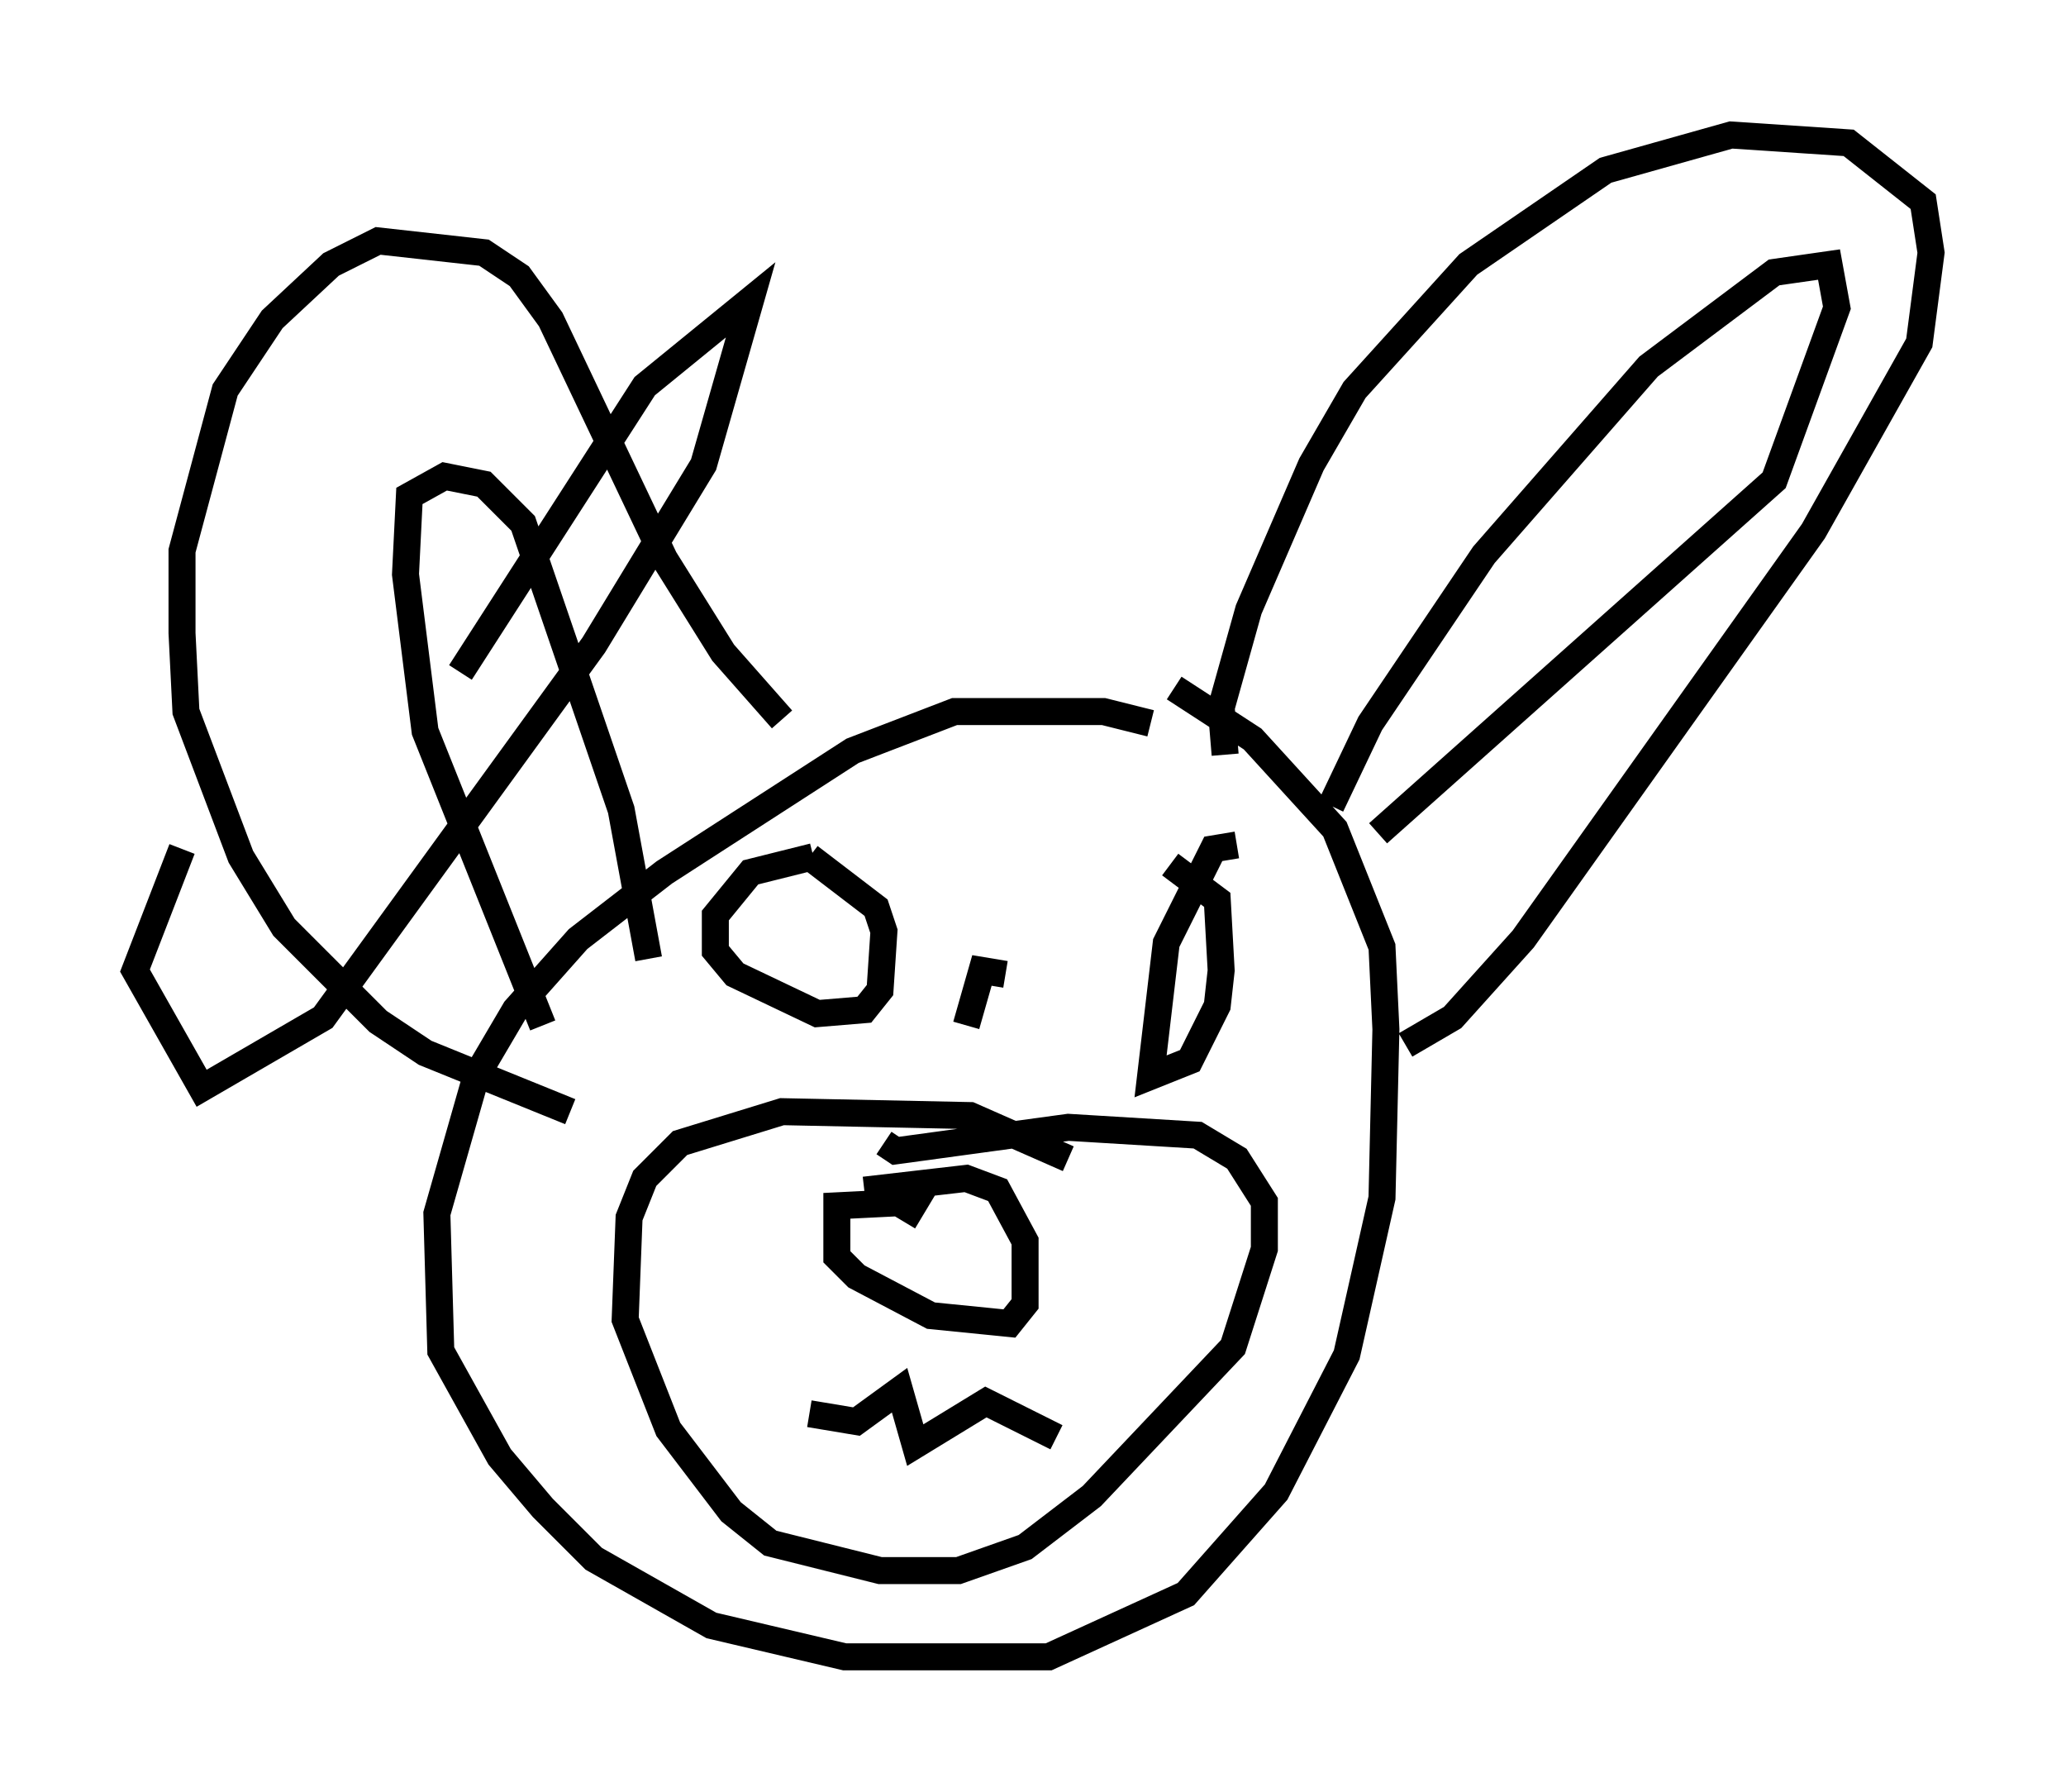<?xml version="1.0" encoding="utf-8" ?>
<svg baseProfile="full" height="66.357" version="1.1" width="76.525" xmlns="http://www.w3.org/2000/svg" xmlns:ev="http://www.w3.org/2001/xml-events" xmlns:xlink="http://www.w3.org/1999/xlink"><defs /><rect fill="white" height="66.357" width="76.525" x="0" y="0" /><path d="M44.508, 28.385 m-1.888, -1.598 l-1.743, -0.436 -5.52, 0.0 l-3.777, 1.453 -6.972, 4.503 l-3.196, 2.469 -2.324, 2.615 l-1.453, 2.469 -1.453, 5.084 l0.145, 5.084 2.179, 3.922 l1.598, 1.888 1.888, 1.888 l4.358, 2.469 4.939, 1.162 l7.553, 0.0 5.084, -2.324 l3.341, -3.777 2.615, -5.084 l1.307, -5.81 0.145, -6.246 l-0.145, -3.05 -1.743, -4.358 l-3.05, -3.341 -2.905, -1.888 m1.888, 2.469 l-0.145, -1.743 1.017, -3.631 l2.324, -5.374 1.598, -2.76 l4.212, -4.648 5.084, -3.486 l4.648, -1.307 4.358, 0.291 l2.76, 2.179 0.291, 1.888 l-0.436, 3.341 -3.922, 6.972 l-10.749, 15.106 -2.615, 2.905 l-1.743, 1.017 m-23.095, -12.056 l-2.179, -2.469 -2.179, -3.486 l-4.212, -8.86 -1.162, -1.598 l-1.307, -0.872 -3.922, -0.436 l-1.743, 0.872 -2.179, 2.034 l-1.743, 2.615 -1.598, 5.955 l0.0, 3.05 0.145, 2.905 l2.034, 5.374 1.598, 2.615 l3.486, 3.486 1.743, 1.162 l5.374, 2.179 m18.447, 1.743 l-3.631, -1.598 -6.972, -0.145 l-3.777, 1.162 -1.307, 1.307 l-0.581, 1.453 -0.145, 3.777 l1.598, 4.067 2.324, 3.05 l1.453, 1.162 4.067, 1.017 l2.905, 0.0 2.469, -0.872 l2.469, -1.888 5.229, -5.52 l1.162, -3.631 0.0, -1.743 l-1.017, -1.598 -1.453, -0.872 l-4.793, -0.291 -6.391, 0.872 l-0.436, -0.291 m-2.615, -10.603 l-2.324, 0.581 -1.307, 1.598 l0.0, 1.307 0.726, 0.872 l3.05, 1.453 1.743, -0.145 l0.581, -0.726 0.145, -2.179 l-0.291, -0.872 -2.469, -1.888 m15.832, -0.436 l-0.872, 0.145 -1.743, 3.486 l-0.581, 4.939 1.453, -0.581 l1.017, -2.034 0.145, -1.307 l-0.145, -2.615 -1.743, -1.307 m-6.101, 4.067 l-0.872, -0.145 -0.581, 2.034 m-2.324, 7.263 l0.436, -0.726 -2.905, 0.145 l0.0, 1.888 0.726, 0.726 l2.76, 1.453 2.905, 0.291 l0.581, -0.726 0.0, -2.324 l-1.017, -1.888 -1.162, -0.436 l-3.777, 0.436 m-2.034, 8.279 l1.743, 0.291 1.598, -1.162 l0.581, 2.034 2.615, -1.598 l2.615, 1.307 m-19.028, -15.251 l-4.358, -10.894 -0.726, -5.81 l0.145, -2.905 1.307, -0.726 l1.453, 0.291 1.453, 1.453 l3.631, 10.603 1.017, 5.52 m25.274, -5.665 l1.453, -3.05 4.212, -6.246 l6.101, -6.972 4.648, -3.486 l2.034, -0.291 0.291, 1.598 l-2.324, 6.391 -14.67, 13.073 m-44.302, 0.581 l-1.743, 4.503 2.469, 4.358 l4.503, -2.615 10.022, -13.799 l4.067, -6.682 1.743, -6.101 l-3.922, 3.196 -6.827, 10.603 " fill="none" stroke="black" stroke-width="1" /></svg>